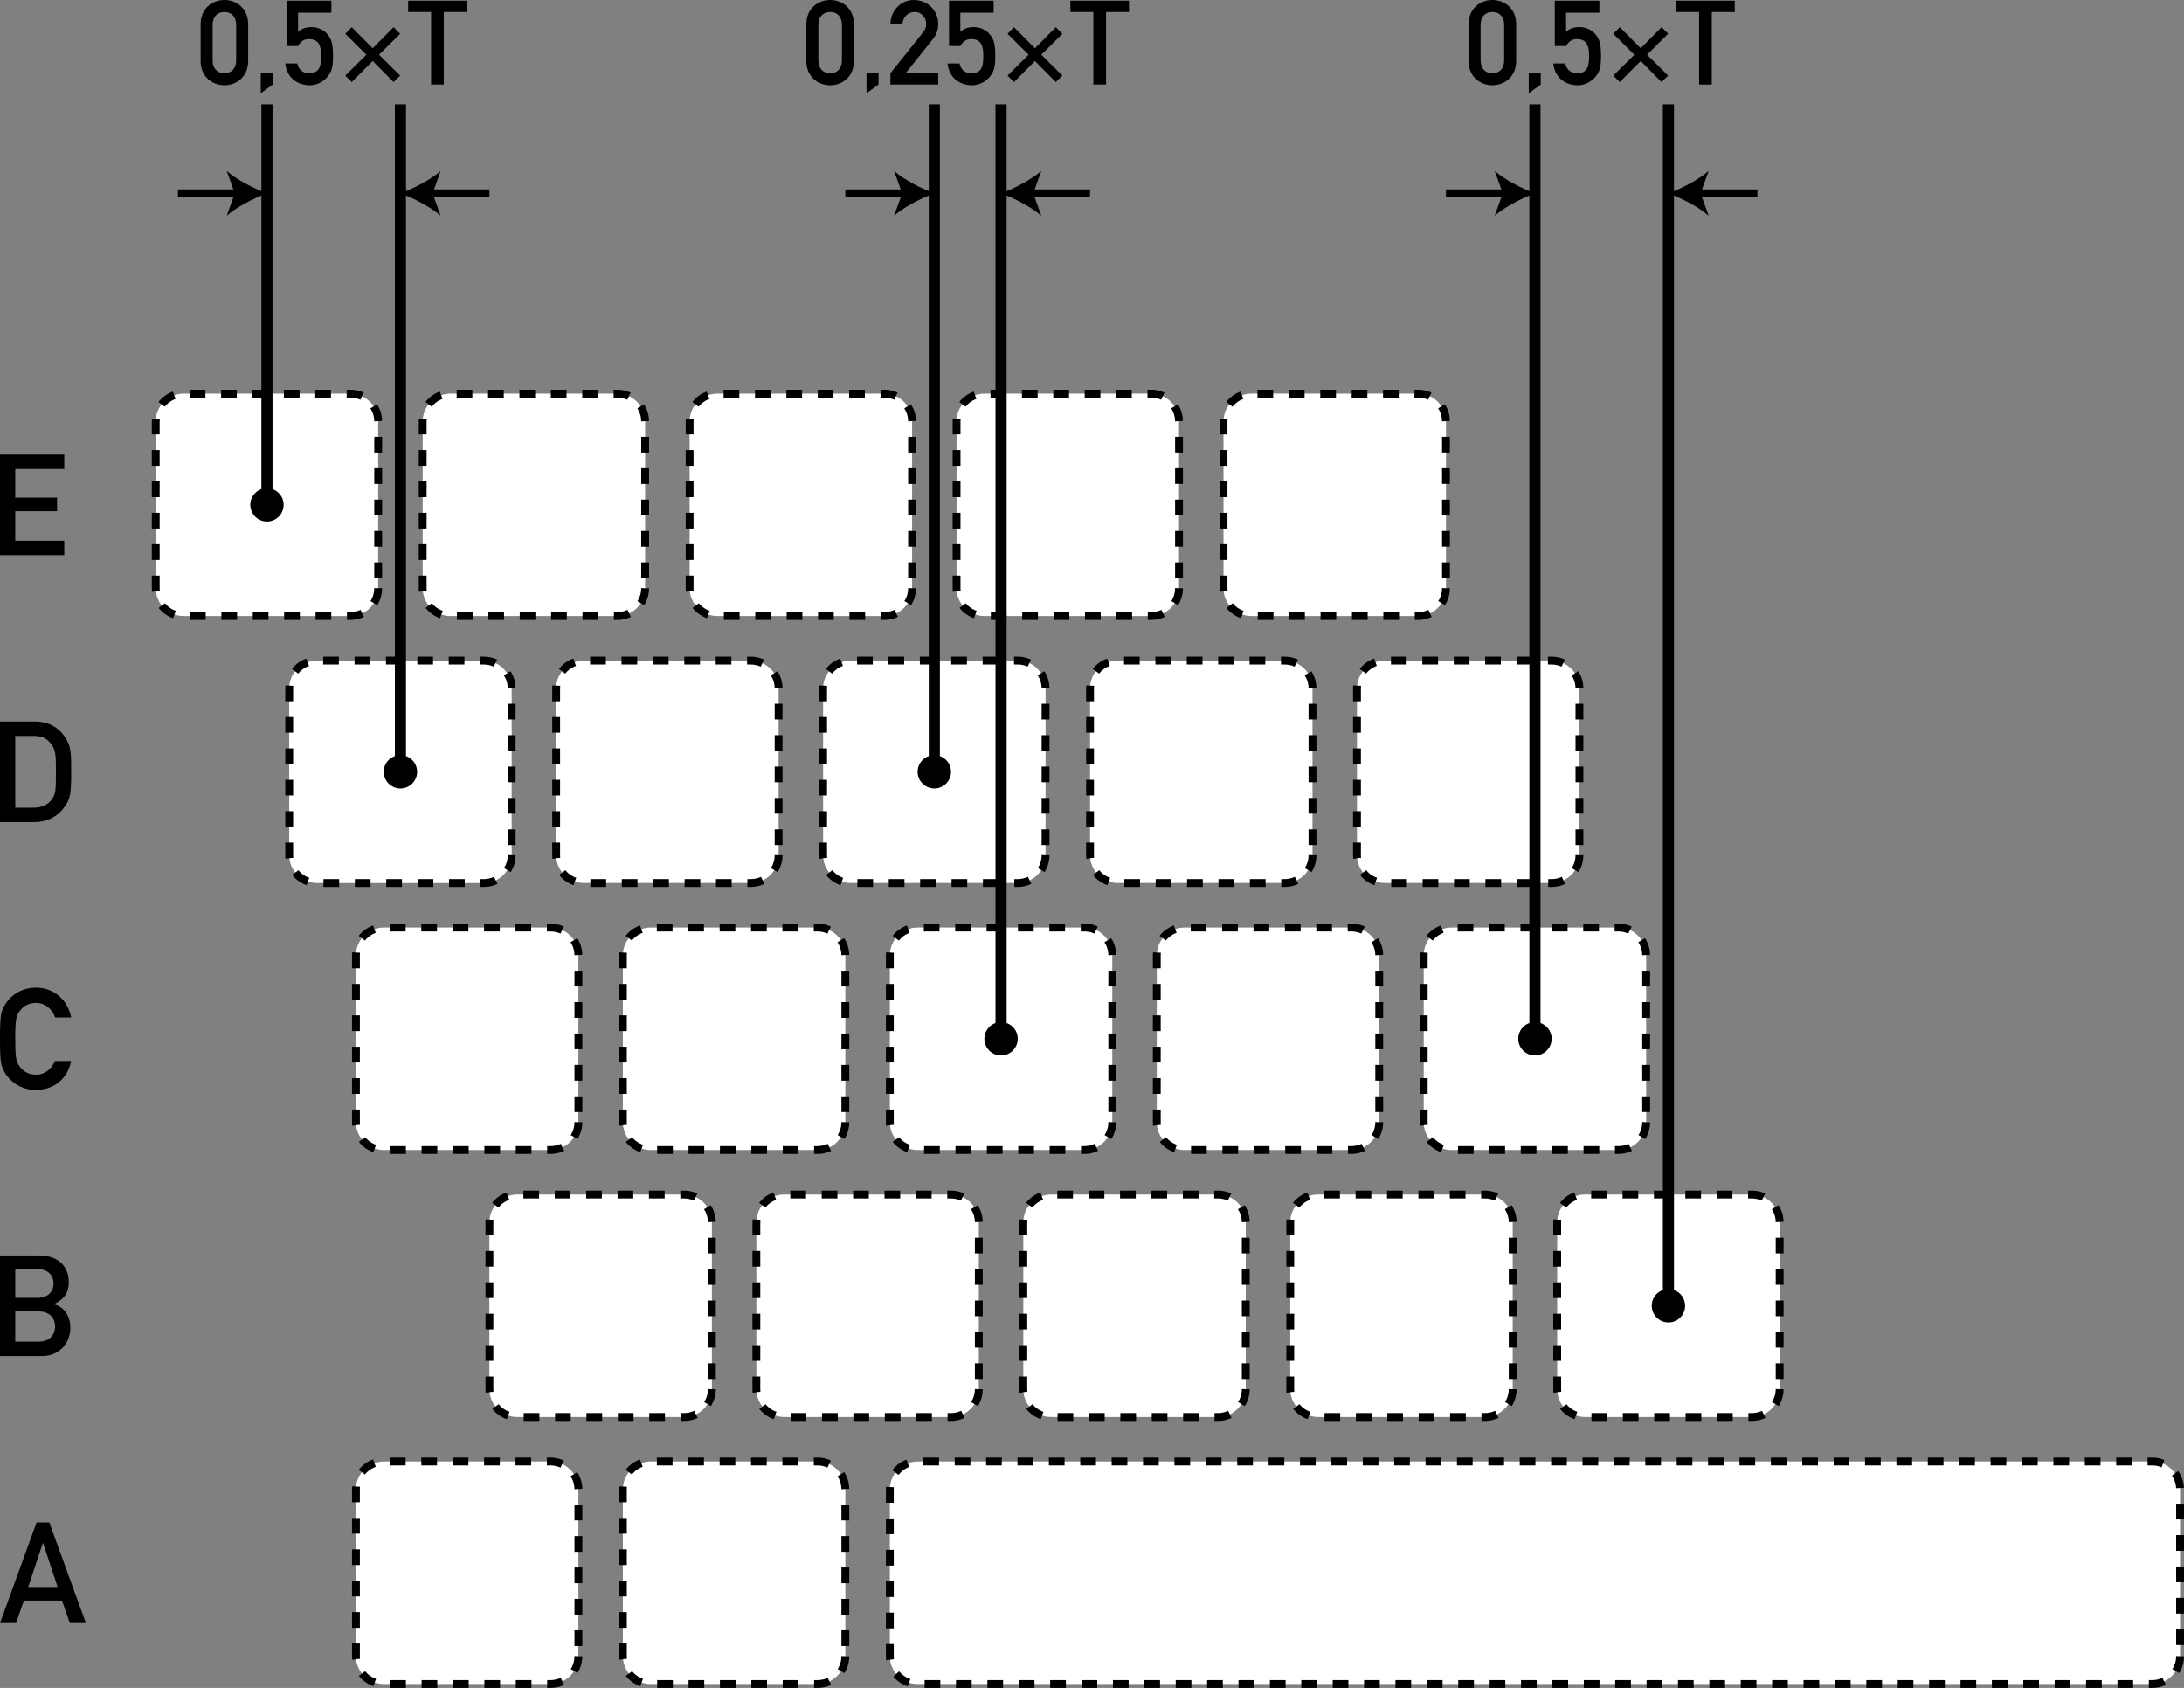 <?xml version="1.0" encoding="UTF-8" standalone="no"?>
<!-- Generator: Adobe Illustrator 15.0.2, SVG Export Plug-In . SVG Version: 6.00 Build 0)  -->

<svg
   xmlns:dc="http://purl.org/dc/elements/1.1/"
   xmlns:cc="http://creativecommons.org/ns#"
   xmlns:rdf="http://www.w3.org/1999/02/22-rdf-syntax-ns#"
   xmlns:svg="http://www.w3.org/2000/svg"
   xmlns="http://www.w3.org/2000/svg"
   xmlns:sodipodi="http://sodipodi.sourceforge.net/DTD/sodipodi-0.dtd"
   xmlns:inkscape="http://www.inkscape.org/namespaces/inkscape"
   version="1.1"
   x="0px"
   y="0px"
   width="556.592"
   height="430.113"
   viewBox="0 0 556.592 430.113"
   enable-background="new 0 0 595.28 841.89"
   xml:space="preserve"
   id="svg2"
   inkscape:version="0.48.2 r9819"
   sodipodi:docname="E DIN 2137-2 Bild 1 korrigiert.svg"><rect x="0" y="0" width="556.592" height="430.113" fill="#808080" stroke="none"/><defs
   id="defs199" /><sodipodi:namedview
   pagecolor="#ffffff"
   bordercolor="#666666"
   borderopacity="1"
   objecttolerance="10"
   gridtolerance="10"
   guidetolerance="10"
   inkscape:pageopacity="0"
   inkscape:pageshadow="2"
   inkscape:window-width="640"
   inkscape:window-height="480"
   id="namedview197"
   showgrid="false"
   fit-margin-top="0"
   fit-margin-left="0"
   fit-margin-right="0"
   fit-margin-bottom="0"
   inkscape:zoom="0.28032165"
   inkscape:cx="280.633"
   inkscape:cy="84.622001"
   inkscape:window-x="0"
   inkscape:window-y="0"
   inkscape:window-maximized="0"
   inkscape:current-layer="svg2" />
<g
   id="Tasten"
   transform="translate(-17.007,-75.454)">
	<path
   stroke-miterlimit="10"
   d="m 181.417,225.355 c 0,3.913 -3.173,7.086 -7.086,7.086 H 131.81 c -3.913,0 -7.086,-3.173 -7.086,-7.086 v -42.521 c 0,-3.913 3.173,-7.086 7.086,-7.086 h 42.521 c 3.913,0 7.086,3.173 7.086,7.086 v 42.521 z"
   id="path5"
   inkscape:connector-curvature="0"
   style="fill:#ffffff;stroke:#000000;stroke-width:2;stroke-miterlimit:10;stroke-dasharray:4, 4" />
	<path
   stroke-miterlimit="10"
   d="m 249.449,225.354 c 0,3.913 -3.174,7.087 -7.087,7.087 h -42.52 c -3.914,0 -7.087,-3.174 -7.087,-7.087 v -42.52 c 0,-3.914 3.173,-7.086 7.087,-7.086 h 42.52 c 3.913,0 7.087,3.173 7.087,7.086 v 42.52 z"
   id="path7"
   inkscape:connector-curvature="0"
   style="fill:#ffffff;stroke:#000000;stroke-width:2;stroke-miterlimit:10;stroke-dasharray:4, 4" />
	<path
   stroke-miterlimit="10"
   d="m 317.48,225.354 c 0,3.914 -3.174,7.088 -7.087,7.088 h -42.52 c -3.914,0 -7.087,-3.174 -7.087,-7.088 v -42.52 c 0,-3.914 3.173,-7.087 7.087,-7.087 h 42.52 c 3.913,0 7.087,3.173 7.087,7.087 v 42.52 z"
   id="path9"
   inkscape:connector-curvature="0"
   style="fill:#ffffff;stroke:#000000;stroke-width:2;stroke-miterlimit:10;stroke-dasharray:4, 4" />
	<path
   stroke-miterlimit="10"
   d="m 385.513,225.354 c 0,3.914 -3.174,7.088 -7.088,7.088 h -42.52 c -3.914,0 -7.086,-3.174 -7.086,-7.088 v -42.52 c 0,-3.914 3.172,-7.087 7.086,-7.087 h 42.52 c 3.914,0 7.088,3.173 7.088,7.087 v 42.52 z"
   id="path11"
   inkscape:connector-curvature="0"
   style="fill:#ffffff;stroke:#000000;stroke-width:2;stroke-miterlimit:10;stroke-dasharray:4, 4" />
	<path
   stroke-miterlimit="10"
   d="m 113.386,225.354 c 0,3.914 -3.174,7.088 -7.086,7.088 H 63.779 c -3.913,0 -7.087,-3.174 -7.087,-7.088 v -42.52 c 0,-3.914 3.174,-7.086 7.087,-7.086 H 106.3 c 3.912,0 7.086,3.173 7.086,7.086 v 42.52 z"
   id="path13"
   inkscape:connector-curvature="0"
   style="fill:#ffffff;stroke:#000000;stroke-width:2;stroke-miterlimit:10;stroke-dasharray:4, 4" />
	<path
   stroke-miterlimit="10"
   d="m 215.434,293.385 c 0,3.914 -3.174,7.088 -7.087,7.088 h -42.521 c -3.913,0 -7.086,-3.174 -7.086,-7.088 v -42.52 c 0,-3.914 3.173,-7.086 7.086,-7.086 h 42.521 c 3.913,0 7.087,3.173 7.087,7.086 v 42.52 z"
   id="path15"
   inkscape:connector-curvature="0"
   style="fill:#ffffff;stroke:#000000;stroke-width:2;stroke-miterlimit:10;stroke-dasharray:4, 4" />
	<path
   stroke-miterlimit="10"
   d="m 283.465,293.385 c 0,3.914 -3.174,7.088 -7.087,7.088 h -42.52 c -3.914,0 -7.087,-3.174 -7.087,-7.088 v -42.52 c 0,-3.914 3.173,-7.086 7.087,-7.086 h 42.52 c 3.913,0 7.087,3.173 7.087,7.086 v 42.52 z"
   id="path17"
   inkscape:connector-curvature="0"
   style="fill:#ffffff;stroke:#000000;stroke-width:2;stroke-miterlimit:10;stroke-dasharray:4, 4" />
	<path
   stroke-miterlimit="10"
   d="m 351.496,293.385 c 0,3.914 -3.174,7.088 -7.087,7.088 h -42.52 c -3.914,0 -7.087,-3.174 -7.087,-7.088 v -42.52 c 0,-3.914 3.173,-7.086 7.087,-7.086 h 42.52 c 3.913,0 7.087,3.173 7.087,7.086 v 42.52 z"
   id="path19"
   inkscape:connector-curvature="0"
   style="fill:#ffffff;stroke:#000000;stroke-width:2;stroke-miterlimit:10;stroke-dasharray:4, 4" />
	<path
   stroke-miterlimit="10"
   d="m 419.527,293.385 c 0,3.914 -3.174,7.088 -7.087,7.088 h -42.52 c -3.913,0 -7.086,-3.174 -7.086,-7.088 v -42.52 c 0,-3.914 3.173,-7.086 7.086,-7.086 h 42.521 c 3.913,0 7.087,3.173 7.087,7.086 v 42.52 z"
   id="path21"
   inkscape:connector-curvature="0"
   style="fill:#ffffff;stroke:#000000;stroke-width:2;stroke-miterlimit:10;stroke-dasharray:4, 4" />
	<path
   stroke-miterlimit="10"
   d="m 147.402,293.386 c 0,3.914 -3.174,7.088 -7.087,7.088 h -42.52 c -3.913,0 -7.086,-3.174 -7.086,-7.088 v -42.52 c 0,-3.914 3.173,-7.086 7.086,-7.086 h 42.521 c 3.913,0 7.087,3.173 7.087,7.086 v 42.52 z"
   id="path23"
   inkscape:connector-curvature="0"
   style="fill:#ffffff;stroke:#000000;stroke-width:2;stroke-miterlimit:10;stroke-dasharray:4, 4" />
	<path
   stroke-miterlimit="10"
   d="m 232.441,361.417 c 0,3.914 -3.174,7.088 -7.087,7.088 h -42.521 c -3.913,0 -7.086,-3.174 -7.086,-7.088 v -42.52 c 0,-3.913 3.173,-7.086 7.086,-7.086 h 42.521 c 3.913,0 7.087,3.173 7.087,7.086 v 42.52 z"
   id="path25"
   inkscape:connector-curvature="0"
   style="fill:#ffffff;stroke:#000000;stroke-width:2;stroke-miterlimit:10;stroke-dasharray:4, 4" />
	<path
   stroke-miterlimit="10"
   d="m 300.473,361.417 c 0,3.914 -3.174,7.088 -7.087,7.088 h -42.52 c -3.914,0 -7.087,-3.174 -7.087,-7.088 v -42.52 c 0,-3.913 3.173,-7.086 7.087,-7.086 h 42.52 c 3.913,0 7.087,3.173 7.087,7.086 v 42.52 z"
   id="path27"
   inkscape:connector-curvature="0"
   style="fill:#ffffff;stroke:#000000;stroke-width:2;stroke-miterlimit:10;stroke-dasharray:4, 4" />
	<path
   stroke-miterlimit="10"
   d="m 368.504,361.417 c 0,3.914 -3.174,7.088 -7.087,7.088 h -42.52 c -3.914,0 -7.087,-3.174 -7.087,-7.088 v -42.52 c 0,-3.913 3.173,-7.086 7.087,-7.086 h 42.52 c 3.913,0 7.087,3.173 7.087,7.086 v 42.52 z"
   id="path29"
   inkscape:connector-curvature="0"
   style="fill:#ffffff;stroke:#000000;stroke-width:2;stroke-miterlimit:10;stroke-dasharray:4, 4" />
	<path
   stroke-miterlimit="10"
   d="m 436.535,361.417 c 0,3.914 -3.174,7.088 -7.087,7.088 h -42.52 c -3.914,0 -7.087,-3.174 -7.087,-7.088 v -42.52 c 0,-3.913 3.173,-7.086 7.087,-7.086 h 42.52 c 3.913,0 7.087,3.173 7.087,7.086 v 42.52 z"
   id="path31"
   inkscape:connector-curvature="0"
   style="fill:#ffffff;stroke:#000000;stroke-width:2;stroke-miterlimit:10;stroke-dasharray:4, 4" />
	<path
   stroke-miterlimit="10"
   d="m 164.41,361.417 c 0,3.914 -3.174,7.088 -7.087,7.088 h -42.52 c -3.914,0 -7.087,-3.174 -7.087,-7.088 v -42.52 c 0,-3.913 3.173,-7.086 7.087,-7.086 h 42.52 c 3.913,0 7.087,3.173 7.087,7.086 v 42.52 z"
   id="path33"
   inkscape:connector-curvature="0"
   style="fill:#ffffff;stroke:#000000;stroke-width:2;stroke-miterlimit:10;stroke-dasharray:4, 4" />
	<path
   stroke-miterlimit="10"
   d="m 266.457,429.448 c 0,3.914 -3.174,7.088 -7.087,7.088 h -42.52 c -3.914,0 -7.087,-3.174 -7.087,-7.088 v -42.52 c 0,-3.914 3.173,-7.086 7.087,-7.086 h 42.52 c 3.913,0 7.087,3.173 7.087,7.086 v 42.52 z"
   id="path35"
   inkscape:connector-curvature="0"
   style="fill:#ffffff;stroke:#000000;stroke-width:2;stroke-miterlimit:10;stroke-dasharray:4, 4" />
	<path
   stroke-miterlimit="10"
   d="m 334.488,429.448 c 0,3.914 -3.174,7.088 -7.087,7.088 h -42.52 c -3.914,0 -7.087,-3.174 -7.087,-7.088 v -42.52 c 0,-3.914 3.173,-7.086 7.087,-7.086 h 42.52 c 3.913,0 7.087,3.173 7.087,7.086 v 42.52 z"
   id="path37"
   inkscape:connector-curvature="0"
   style="fill:#ffffff;stroke:#000000;stroke-width:2;stroke-miterlimit:10;stroke-dasharray:4, 4" />
	<path
   stroke-miterlimit="10"
   d="m 402.52,429.448 c 0,3.914 -3.174,7.088 -7.087,7.088 h -42.521 c -3.913,0 -7.086,-3.174 -7.086,-7.088 v -42.52 c 0,-3.914 3.173,-7.086 7.086,-7.086 h 42.521 c 3.913,0 7.087,3.173 7.087,7.086 v 42.52 z"
   id="path39"
   inkscape:connector-curvature="0"
   style="fill:#ffffff;stroke:#000000;stroke-width:2;stroke-miterlimit:10;stroke-dasharray:4, 4" />
	<path
   stroke-miterlimit="10"
   d="m 470.552,429.448 c 0,3.914 -3.174,7.088 -7.087,7.088 h -42.521 c -3.913,0 -7.086,-3.174 -7.086,-7.088 v -42.52 c 0,-3.914 3.173,-7.086 7.086,-7.086 h 42.521 c 3.913,0 7.087,3.173 7.087,7.086 v 42.52 z"
   id="path41"
   inkscape:connector-curvature="0"
   style="fill:#ffffff;stroke:#000000;stroke-width:2;stroke-miterlimit:10;stroke-dasharray:4, 4" />
	<path
   stroke-miterlimit="10"
   d="m 198.426,429.448 c 0,3.914 -3.174,7.088 -7.087,7.088 h -42.521 c -3.913,0 -7.086,-3.174 -7.086,-7.088 v -42.52 c 0,-3.914 3.173,-7.086 7.086,-7.086 h 42.521 c 3.913,0 7.087,3.173 7.087,7.086 v 42.52 z"
   id="path43"
   inkscape:connector-curvature="0"
   style="fill:#ffffff;stroke:#000000;stroke-width:2;stroke-miterlimit:10;stroke-dasharray:4, 4" />
	<path
   stroke-miterlimit="10"
   d="m 232.441,497.479 c 0,3.914 -3.174,7.088 -7.087,7.088 h -42.521 c -3.913,0 -7.086,-3.174 -7.086,-7.088 v -42.52 c 0,-3.913 3.173,-7.086 7.086,-7.086 h 42.521 c 3.913,0 7.087,3.173 7.087,7.086 v 42.52 z"
   id="path45"
   inkscape:connector-curvature="0"
   style="fill:#ffffff;stroke:#000000;stroke-width:2;stroke-miterlimit:10;stroke-dasharray:4, 4" />
	<path
   stroke-miterlimit="10"
   d="m 164.41,497.479 c 0,3.914 -3.174,7.088 -7.087,7.088 h -42.521 c -3.913,0 -7.086,-3.174 -7.086,-7.088 v -42.52 c 0,-3.913 3.173,-7.086 7.086,-7.086 h 42.521 c 3.913,0 7.087,3.173 7.087,7.086 v 42.52 z"
   id="path47"
   inkscape:connector-curvature="0"
   style="fill:#ffffff;stroke:#000000;stroke-width:2;stroke-miterlimit:10;stroke-dasharray:4, 4" />
	<path
   stroke-miterlimit="10"
   d="m 572.599,497.48 c 0,3.914 -3.173,7.087 -7.087,7.087 H 250.866 c -3.914,0 -7.087,-3.173 -7.087,-7.087 v -42.52 c 0,-3.914 3.173,-7.087 7.087,-7.087 h 314.646 c 3.914,0 7.087,3.173 7.087,7.087 v 42.52 z"
   id="path49"
   inkscape:connector-curvature="0"
   style="fill:#ffffff;stroke:#000000;stroke-width:2;stroke-miterlimit:10;stroke-dasharray:4, 4" />
</g>
<g
   id="Striche"
   transform="translate(-17.007,-75.454)">
	<rect
   x="83.622"
   y="102.047"
   width="2.834"
   height="102.047"
   id="rect52" />
	<rect
   x="117.638"
   y="102.047"
   width="2.834"
   height="170.079"
   id="rect54" />
	<rect
   x="253.701"
   y="102.047"
   width="2.834"
   height="170.079"
   id="rect56" />
	<rect
   x="270.71"
   y="102.047"
   width="2.834"
   height="238.11"
   id="rect58" />
	<rect
   x="406.771"
   y="102.047"
   width="2.835"
   height="238.11"
   id="rect60" />
	<rect
   x="440.787"
   y="102.047"
   width="2.835"
   height="306.142"
   id="rect62" />
</g>
<g
   id="Pfeil"
   transform="translate(-17.007,-75.454)">
	<g
   id="g65">
		<g
   id="g67">
			
				<line
   stroke-miterlimit="10"
   x1="62.362"
   y1="124.725"
   x2="77.797"
   y2="124.725"
   id="line69"
   style="fill:none;stroke:#000000;stroke-width:2;stroke-miterlimit:10" />
			<g
   id="g71">
				<path
   d="m 85.04,124.725 c -3.408,1.265 -7.636,3.422 -10.257,5.707 l 2.064,-5.707 -2.064,-5.706 c 2.621,2.285 6.849,4.442 10.257,5.706 z"
   id="path73"
   inkscape:connector-curvature="0" />
			</g>
		</g>
	</g>
	<g
   id="g75">
		<g
   id="g77">
			
				<line
   stroke-miterlimit="10"
   x1="232.44"
   y1="124.725"
   x2="247.876"
   y2="124.725"
   id="line79"
   style="fill:none;stroke:#000000;stroke-width:2;stroke-miterlimit:10" />
			<g
   id="g81">
				<path
   d="m 255.118,124.725 c -3.408,1.265 -7.636,3.422 -10.257,5.707 l 2.064,-5.707 -2.064,-5.706 c 2.621,2.285 6.849,4.442 10.257,5.706 z"
   id="path83"
   inkscape:connector-curvature="0" />
			</g>
		</g>
	</g>
	<g
   id="g85">
		<g
   id="g87">
			
				<line
   stroke-miterlimit="10"
   x1="385.512"
   y1="124.725"
   x2="400.947"
   y2="124.725"
   id="line89"
   style="fill:none;stroke:#000000;stroke-width:2;stroke-miterlimit:10" />
			<g
   id="g91">
				<path
   d="m 408.189,124.725 c -3.408,1.265 -7.636,3.422 -10.257,5.707 l 2.064,-5.707 -2.064,-5.706 c 2.622,2.285 6.849,4.442 10.257,5.706 z"
   id="path93"
   inkscape:connector-curvature="0" />
			</g>
		</g>
	</g>
	<g
   id="g95">
		<g
   id="g97">
			
				<line
   stroke-miterlimit="10"
   x1="126.297"
   y1="124.725"
   x2="141.732"
   y2="124.725"
   id="line99"
   style="fill:none;stroke:#000000;stroke-width:2;stroke-miterlimit:10" />
			<g
   id="g101">
				<path
   d="m 119.055,124.725 c 3.408,1.265 7.636,3.422 10.257,5.707 l -2.064,-5.707 2.064,-5.706 c -2.621,2.285 -6.849,4.442 -10.257,5.706 z"
   id="path103"
   inkscape:connector-curvature="0" />
			</g>
		</g>
	</g>
	<g
   id="g105">
		<g
   id="g107">
			
				<line
   stroke-miterlimit="10"
   x1="279.368"
   y1="124.725"
   x2="294.804"
   y2="124.725"
   id="line109"
   style="fill:none;stroke:#000000;stroke-width:2;stroke-miterlimit:10" />
			<g
   id="g111">
				<path
   d="m 272.126,124.725 c 3.408,1.265 7.636,3.422 10.257,5.707 l -2.064,-5.707 2.064,-5.706 c -2.621,2.285 -6.849,4.442 -10.257,5.706 z"
   id="path113"
   inkscape:connector-curvature="0" />
			</g>
		</g>
	</g>
	<g
   id="g115">
		<g
   id="g117">
			
				<line
   stroke-miterlimit="10"
   x1="449.447"
   y1="124.725"
   x2="464.882"
   y2="124.725"
   id="line119"
   style="fill:none;stroke:#000000;stroke-width:2;stroke-miterlimit:10" />
			<g
   id="g121">
				<path
   d="m 442.205,124.725 c 3.408,1.265 7.636,3.422 10.257,5.707 l -2.064,-5.707 2.064,-5.706 c -2.621,2.285 -6.849,4.442 -10.257,5.706 z"
   id="path123"
   inkscape:connector-curvature="0" />
			</g>
		</g>
	</g>
</g>
<g
   id="Schrift"
   transform="translate(-17.007,-75.454)">
	<g
   id="g126">
		<path
   d="m 17.008,191.28 h 16.378 v 3.672 h -12.49 v 7.307 H 31.55 v 3.456 H 20.896 v 7.523 h 12.49 v 3.671 H 17.008 V 191.28 z"
   id="path128"
   inkscape:connector-curvature="0" />
	</g>
	<g
   id="g130">
		<path
   d="m 17.008,259.312 h 8.963 c 3.383,0 6.155,1.512 7.811,4.32 1.26,2.16 1.368,3.131 1.368,8.495 0,5.759 -0.288,6.767 -1.44,8.567 -1.512,2.376 -4.175,4.248 -7.991,4.248 h -8.711 v -25.63 z m 3.888,21.957 h 4.643 c 2.196,0 3.744,-0.756 4.751,-2.232 0.864,-1.296 0.972,-2.016 0.972,-6.767 0,-4.607 -0.108,-5.723 -1.152,-7.127 -1.188,-1.62 -2.484,-2.16 -4.572,-2.16 h -4.643 v 18.286 z"
   id="path132"
   inkscape:connector-curvature="0" />
	</g>
	<g
   id="g134">
		<path
   d="m 35.149,345.809 c -1.008,4.788 -4.607,7.379 -8.999,7.379 -4.031,0 -6.803,-2.375 -8.027,-4.607 -0.828,-1.512 -1.116,-2.268 -1.116,-8.423 0,-6.155 0.288,-6.911 1.116,-8.423 1.224,-2.232 3.996,-4.607 8.027,-4.607 4.859,0 8.207,3.419 8.999,7.595 h -4.104 c -0.612,-1.98 -2.448,-3.708 -4.896,-3.708 -1.835,0 -3.167,0.864 -3.959,1.872 -1.008,1.296 -1.296,2.016 -1.296,7.271 0,5.255 0.288,5.975 1.296,7.271 0.792,1.008 2.124,1.872 3.959,1.872 2.16,0 3.815,-1.188 4.896,-3.492 h 4.104 z"
   id="path136"
   inkscape:connector-curvature="0" />
	</g>
	<g
   id="g138">
		<path
   d="m 17.008,395.375 h 9.935 c 5.003,0 7.595,2.844 7.595,6.875 0,2.124 -0.792,4.175 -3.78,5.507 v 0.072 c 2.808,0.648 4.176,3.312 4.176,5.903 0,4.427 -3.276,7.271 -7.127,7.271 H 17.008 v -25.628 z m 3.888,3.455 v 7.343 h 5.615 c 2.808,0 4.139,-1.656 4.139,-3.671 0,-1.98 -1.332,-3.672 -4.139,-3.672 h -5.615 z m 0,10.799 v 7.703 h 5.975 c 2.879,0 4.175,-1.836 4.175,-3.852 0,-2.016 -1.296,-3.852 -4.175,-3.852 h -5.975 z"
   id="path140"
   inkscape:connector-curvature="0" />
	</g>
	<g
   id="g142">
		<path
   d="m 32.81,483.312 h -9.719 l -1.979,5.724 h -4.104 l 9.323,-25.629 h 3.24 l 9.323,25.629 H 34.79 l -1.98,-5.724 z m -1.116,-3.456 -3.708,-11.194 h -0.072 l -3.708,11.194 h 7.488 z"
   id="path144"
   inkscape:connector-curvature="0" />
	</g>
	<g
   id="g146">
		<path
   d="m 68.133,81.604 c 0,-3.93 2.91,-6.15 6.06,-6.15 3.15,0 6.06,2.22 6.06,6.15 v 9.419 c 0,3.93 -2.91,6.15 -6.06,6.15 -3.15,0 -6.06,-2.22 -6.06,-6.15 v -9.419 z m 9.06,0.179 c 0,-2.07 -1.2,-3.27 -3,-3.27 -1.8,0 -3,1.2 -3,3.27 v 9.06 c 0,2.07 1.2,3.27 3,3.27 1.8,0 3,-1.2 3,-3.27 v -9.06 z"
   id="path148"
   inkscape:connector-curvature="0" />
		<path
   d="m 83.463,93.933 h 3.06 v 3.06 l -3.06,2.22 v -5.28 z"
   id="path150"
   inkscape:connector-curvature="0" />
		<path
   d="m 90.093,75.633 h 11.37 v 3.06 h -8.49 v 4.83 c 1.02,-0.81 2.1,-1.17 3.42,-1.17 1.62,0 3.03,0.72 3.81,1.56 1.17,1.26 1.68,2.31 1.68,5.85 0,2.85 -0.39,3.959 -1.32,5.129 -0.87,1.11 -2.49,2.28 -4.62,2.28 -2.76,0 -5.79,-1.56 -6.24,-5.55 h 3.06 c 0.33,1.53 1.35,2.49 3.06,2.49 3,0 3,-2.58 3,-4.59 0,-2.37 -0.57,-4.11 -3.09,-4.11 -1.17,0 -2.04,0.48 -2.76,1.77 h -2.88 V 75.633 z"
   id="path152"
   inkscape:connector-curvature="0" />
		<path
   d="m 110.373,89.403 -5.37,-5.34 1.65,-1.68 5.34,5.37 5.31,-5.37 1.68,1.68 -5.37,5.34 5.37,5.31 -1.68,1.65 -5.31,-5.37 -5.34,5.37 -1.65,-1.65 5.37,-5.31 z"
   id="path154"
   inkscape:connector-curvature="0" />
		<path
   d="m 126.872,78.513 h -5.85 v -2.88 h 14.939 v 2.88 h -5.85 v 18.479 h -3.24 V 78.513 z"
   id="path156"
   inkscape:connector-curvature="0" />
	</g>
	<g
   id="g158">
		<path
   d="m 222.508,81.604 c 0,-3.93 2.91,-6.15 6.06,-6.15 3.15,0 6.06,2.22 6.06,6.15 v 9.419 c 0,3.93 -2.91,6.15 -6.06,6.15 -3.15,0 -6.06,-2.22 -6.06,-6.15 v -9.419 z m 9.059,0.179 c 0,-2.07 -1.2,-3.27 -3,-3.27 -1.8,0 -3,1.2 -3,3.27 v 9.06 c 0,2.07 1.2,3.27 3,3.27 1.8,0 3,-1.2 3,-3.27 v -9.06 z"
   id="path160"
   inkscape:connector-curvature="0" />
		<path
   d="m 237.837,93.933 h 3.06 v 3.06 l -3.06,2.22 v -5.28 z"
   id="path162"
   inkscape:connector-curvature="0" />
		<path
   d="m 243.927,94.113 8.34,-10.439 c 0.66,-0.84 0.78,-1.5 0.78,-2.13 0,-1.5 -1.11,-3.03 -2.94,-3.03 -1.65,0 -2.97,1.17 -3.12,3.09 h -3.06 c 0.03,-3.48 2.73,-6.15 5.94,-6.15 3.57,0 6.24,2.73 6.24,6.12 0,1.41 -0.39,2.64 -1.29,3.75 l -6.87,8.609 h 8.16 v 3.06 h -12.18 v -2.88 z"
   id="path164"
   inkscape:connector-curvature="0" />
		<path
   d="m 258.867,75.633 h 11.37 v 3.06 h -8.49 v 4.83 c 1.02,-0.81 2.1,-1.17 3.42,-1.17 1.62,0 3.03,0.72 3.81,1.56 1.17,1.26 1.68,2.31 1.68,5.85 0,2.85 -0.39,3.959 -1.32,5.129 -0.87,1.11 -2.49,2.28 -4.62,2.28 -2.76,0 -5.79,-1.56 -6.24,-5.55 h 3.06 c 0.33,1.53 1.35,2.49 3.06,2.49 3,0 3,-2.58 3,-4.59 0,-2.37 -0.57,-4.11 -3.09,-4.11 -1.17,0 -2.04,0.48 -2.76,1.77 h -2.88 V 75.633 z"
   id="path166"
   inkscape:connector-curvature="0" />
		<path
   d="m 279.147,89.403 -5.37,-5.34 1.65,-1.68 5.34,5.37 5.31,-5.37 1.68,1.68 -5.37,5.34 5.37,5.31 -1.68,1.65 -5.31,-5.37 -5.34,5.37 -1.65,-1.65 5.37,-5.31 z"
   id="path168"
   inkscape:connector-curvature="0" />
		<path
   d="m 295.646,78.513 h -5.85 v -2.88 h 14.94 v 2.88 h -5.85 v 18.479 h -3.24 V 78.513 z"
   id="path170"
   inkscape:connector-curvature="0" />
	</g>
	<g
   id="g172">
		<path
   d="m 391.282,81.604 c 0,-3.93 2.91,-6.15 6.061,-6.15 3.149,0 6.06,2.22 6.06,6.15 v 9.419 c 0,3.93 -2.91,6.15 -6.06,6.15 -3.15,0 -6.061,-2.22 -6.061,-6.15 v -9.419 z m 9.06,0.179 c 0,-2.07 -1.199,-3.27 -2.999,-3.27 -1.801,0 -3,1.2 -3,3.27 v 9.06 c 0,2.07 1.199,3.27 3,3.27 1.8,0 2.999,-1.2 2.999,-3.27 v -9.06 z"
   id="path174"
   inkscape:connector-curvature="0" />
		<path
   d="m 406.612,93.933 h 3.06 v 3.06 l -3.06,2.22 v -5.28 z"
   id="path176"
   inkscape:connector-curvature="0" />
		<path
   d="m 413.242,75.634 h 11.369 v 3.06 h -8.489 v 4.83 c 1.02,-0.81 2.1,-1.17 3.42,-1.17 1.62,0 3.029,0.72 3.81,1.56 1.17,1.26 1.68,2.31 1.68,5.85 0,2.85 -0.39,3.959 -1.319,5.129 -0.87,1.11 -2.49,2.28 -4.62,2.28 -2.76,0 -5.79,-1.56 -6.239,-5.55 h 3.06 c 0.33,1.53 1.35,2.49 3.06,2.49 3,0 3,-2.58 3,-4.59 0,-2.37 -0.57,-4.11 -3.09,-4.11 -1.17,0 -2.04,0.48 -2.76,1.77 h -2.88 V 75.634 z"
   id="path178"
   inkscape:connector-curvature="0" />
		<path
   d="m 433.521,89.403 -5.37,-5.34 1.65,-1.68 5.34,5.37 5.31,-5.37 1.68,1.68 -5.37,5.34 5.37,5.31 -1.68,1.65 -5.31,-5.37 -5.34,5.37 -1.65,-1.65 5.37,-5.31 z"
   id="path180"
   inkscape:connector-curvature="0" />
		<path
   d="m 450.021,78.514 h -5.85 v -2.88 h 14.939 v 2.88 h -5.851 V 96.993 H 450.02 V 78.514 z"
   id="path182"
   inkscape:connector-curvature="0" />
	</g>
</g>
<g
   id="Punkte"
   transform="translate(-17.007,-75.454)">
	<circle
   cx="119.055"
   cy="272.126"
   r="4.252"
   id="circle185"
   sodipodi:cx="119.055"
   sodipodi:cy="272.12601"
   sodipodi:rx="4.2519999"
   sodipodi:ry="4.2519999"
   d="m 123.307,272.126 c 0,2.348 -1.904,4.252 -4.252,4.252 -2.348,0 -4.252,-1.904 -4.252,-4.252 0,-2.348 1.904,-4.252 4.252,-4.252 2.348,0 4.252,1.904 4.252,4.252 z" />
	<circle
   cx="85.04"
   cy="204.095"
   r="4.252"
   id="circle187"
   sodipodi:cx="85.040001"
   sodipodi:cy="204.095"
   sodipodi:rx="4.2519999"
   sodipodi:ry="4.2519999"
   d="m 89.292,204.095 c 0,2.348 -1.904,4.252 -4.252,4.252 -2.348,0 -4.252,-1.904 -4.252,-4.252 0,-2.348 1.904,-4.252 4.252,-4.252 2.348,0 4.252,1.904 4.252,4.252 z" />
	<circle
   cx="272.126"
   cy="340.158"
   r="4.252"
   id="circle189"
   sodipodi:cx="272.12601"
   sodipodi:cy="340.15799"
   sodipodi:rx="4.2519999"
   sodipodi:ry="4.2519999"
   d="m 276.378,340.158 c 0,2.348 -1.904,4.252 -4.252,4.252 -2.348,0 -4.252,-1.904 -4.252,-4.252 0,-2.348 1.904,-4.252 4.252,-4.252 2.348,0 4.252,1.904 4.252,4.252 z" />
	<circle
   cx="408.189"
   cy="340.158"
   r="4.252"
   id="circle191"
   sodipodi:cx="408.189"
   sodipodi:cy="340.15799"
   sodipodi:rx="4.2519999"
   sodipodi:ry="4.2519999"
   d="m 412.441,340.158 c 0,2.348 -1.904,4.252 -4.252,4.252 -2.348,0 -4.252,-1.904 -4.252,-4.252 0,-2.348 1.904,-4.252 4.252,-4.252 2.348,0 4.252,1.904 4.252,4.252 z" />
	<circle
   cx="442.205"
   cy="408.189"
   r="4.252"
   id="circle193"
   sodipodi:cx="442.20499"
   sodipodi:cy="408.189"
   sodipodi:rx="4.2519999"
   sodipodi:ry="4.2519999"
   d="m 446.457,408.189 c 0,2.348 -1.904,4.252 -4.252,4.252 -2.348,0 -4.252,-1.904 -4.252,-4.252 0,-2.348 1.904,-4.252 4.252,-4.252 2.348,0 4.252,1.904 4.252,4.252 z" />
	<circle
   cx="255.118"
   cy="272.126"
   r="4.252"
   id="circle195"
   sodipodi:cx="255.118"
   sodipodi:cy="272.12601"
   sodipodi:rx="4.2519999"
   sodipodi:ry="4.2519999"
   d="m 259.37,272.126 c 0,2.348 -1.904,4.252 -4.252,4.252 -2.348,0 -4.252,-1.904 -4.252,-4.252 0,-2.348 1.904,-4.252 4.252,-4.252 2.348,0 4.252,1.904 4.252,4.252 z" />
</g>
</svg>